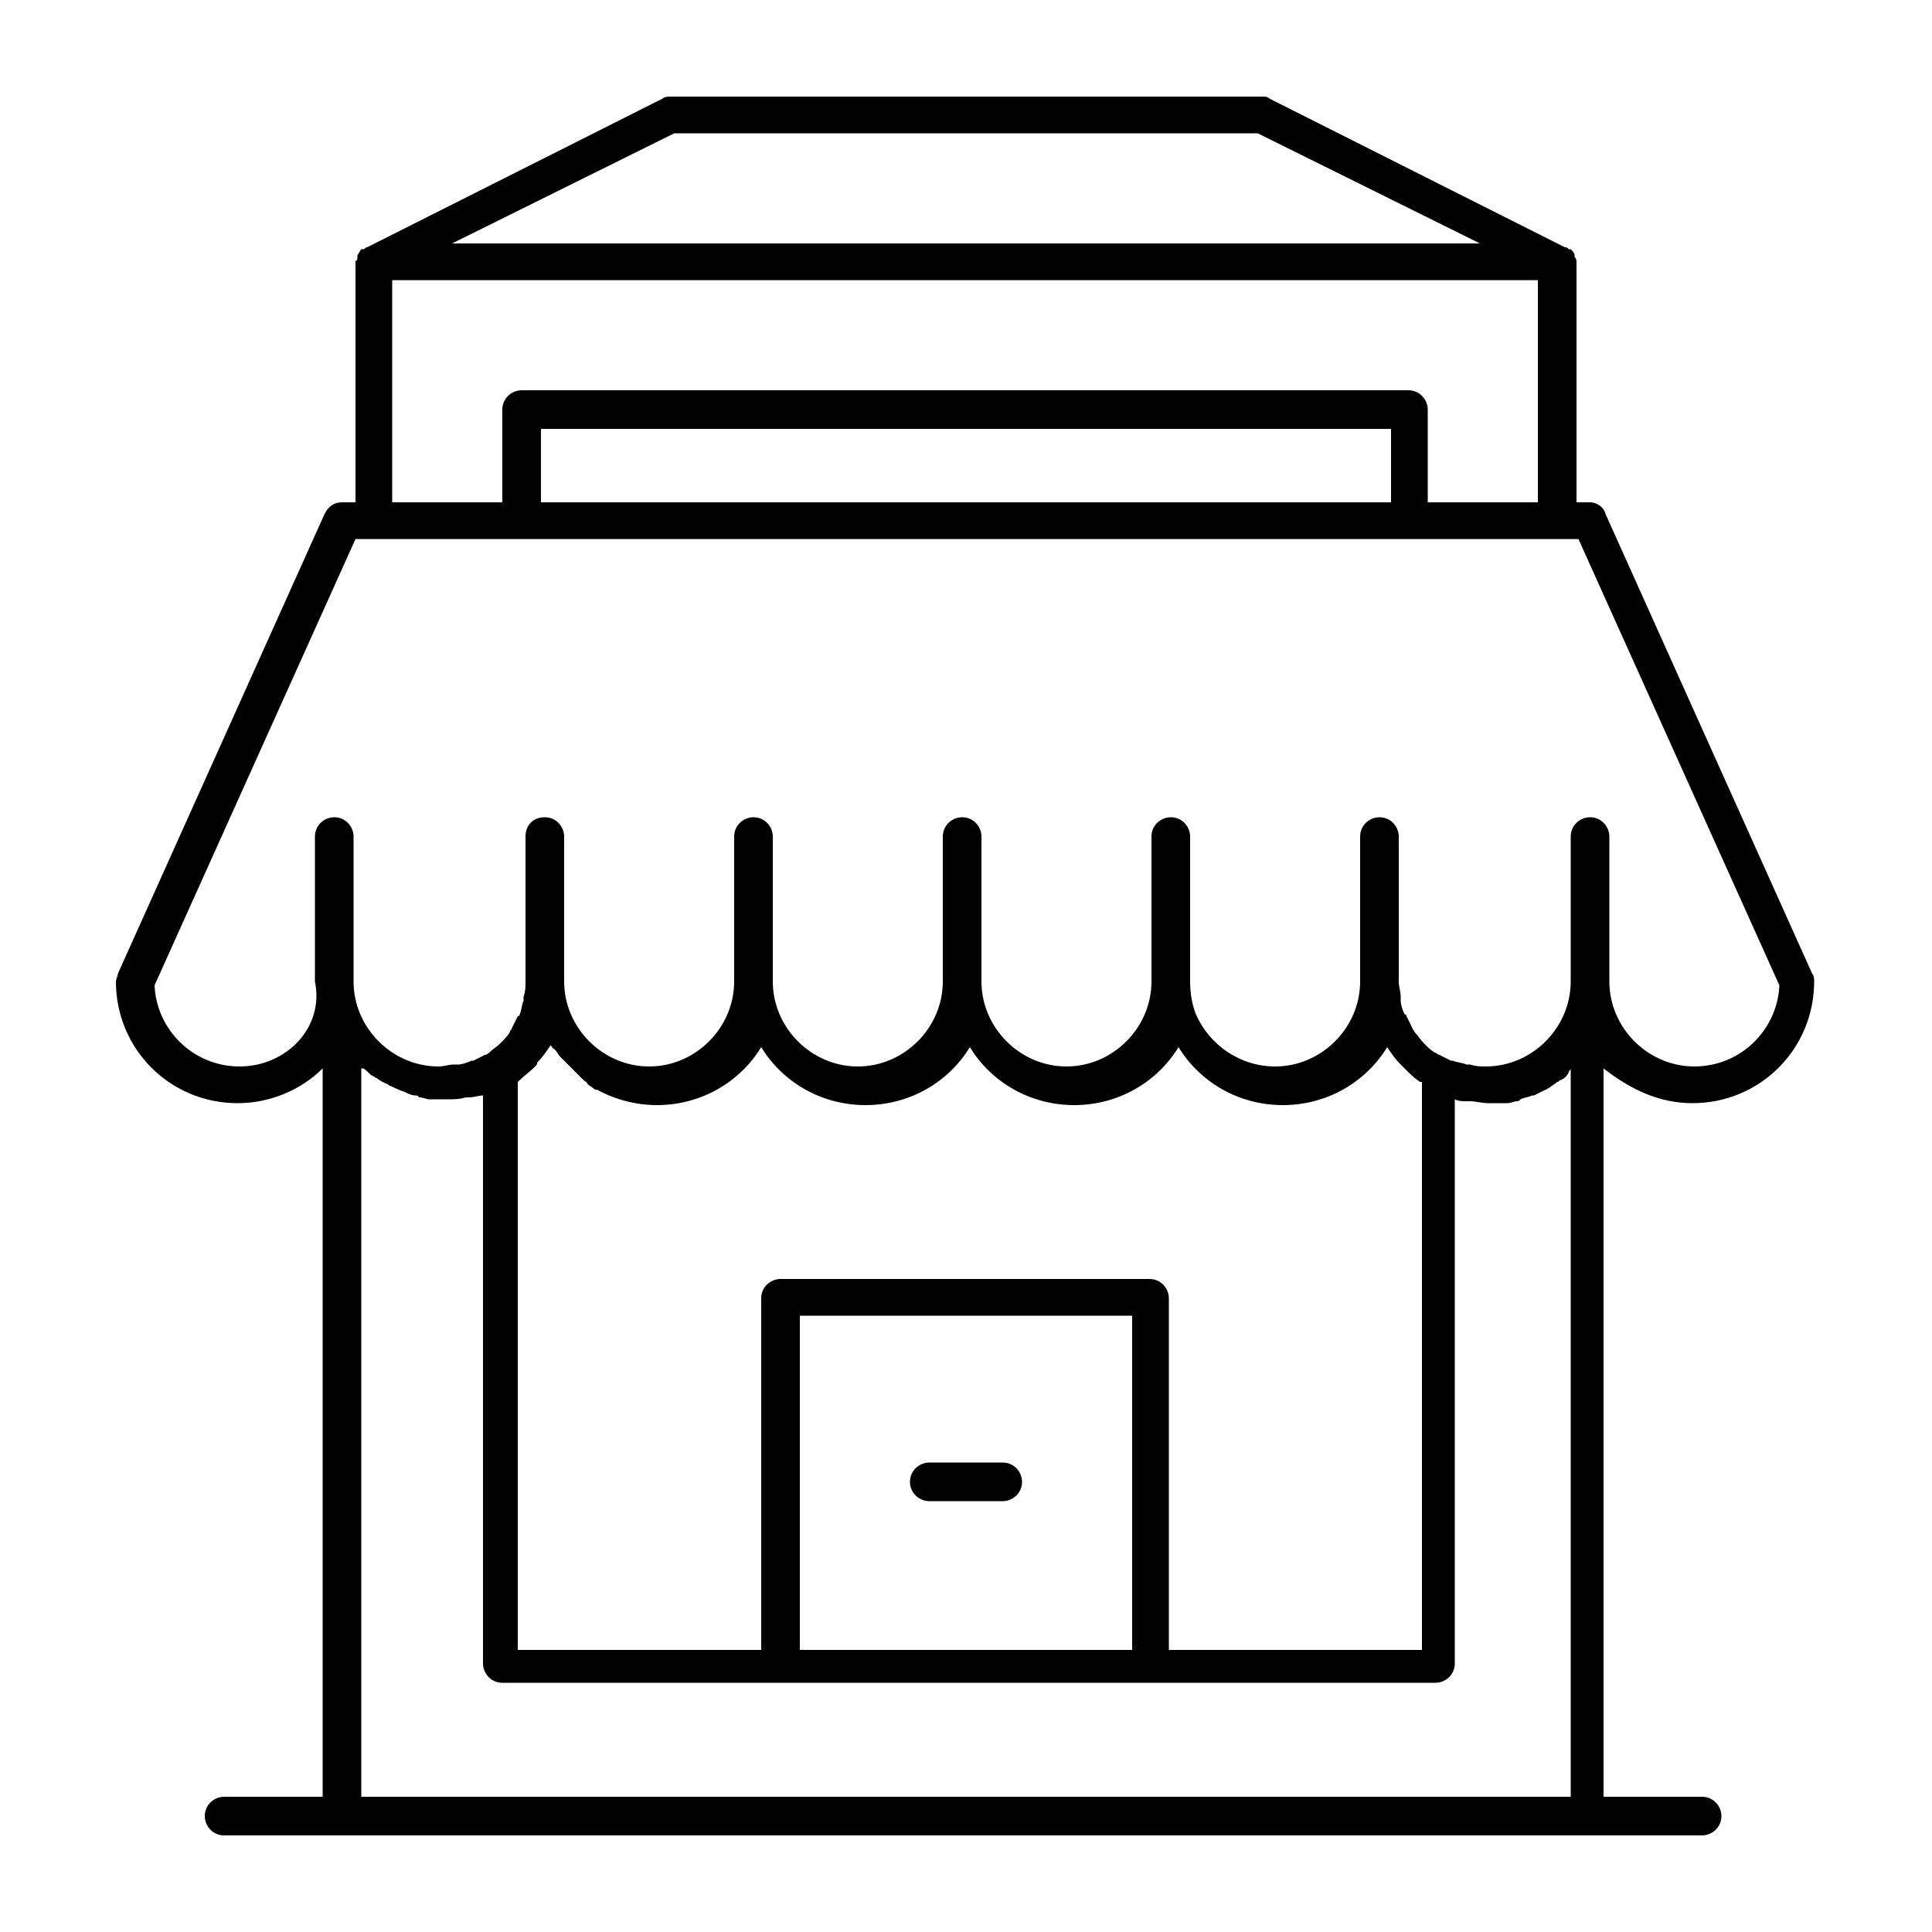 <?xml version="1.0" encoding="utf-8"?>
<!-- Generator: Adobe Illustrator 25.1.0, SVG Export Plug-In . SVG Version: 6.00 Build 0)  -->
<svg version="1.1" id="Layer_1" xmlns="http://www.w3.org/2000/svg" xmlns:xlink="http://www.w3.org/1999/xlink" x="0px" y="0px"
	 viewBox="0 0 100 100" style="enable-background:new 0 0 100 100;" xml:space="preserve">
<style type="text/css">
	.st0{fill:#010101;}
</style>
<g>
	<path class="st0" d="M87.6,57.1c3.5,0,6.3-2.8,6.3-6.3c0-0.1,0-0.3-0.1-0.4L83.1,26.6C83,26.2,82.6,26,82.3,26h-0.7V13.6
		c0,0,0,0,0,0c0-0.1,0-0.2-0.1-0.3c0,0,0-0.1,0-0.1c0-0.1-0.1-0.2-0.2-0.3c0,0,0,0-0.1,0c-0.1-0.1-0.1-0.1-0.2-0.1L65.7,5.1
		C65.6,5,65.5,5,65.3,5H34.7c-0.1,0-0.3,0-0.4,0.1l-15.3,7.7c-0.1,0-0.1,0.1-0.2,0.1c0,0,0,0-0.1,0c-0.1,0.1-0.1,0.2-0.2,0.3
		c0,0,0,0.1,0,0.1c0,0.1,0,0.2-0.1,0.2c0,0,0,0,0,0V26h-0.7c-0.4,0-0.7,0.2-0.9,0.6L6.1,50.4C6.1,50.5,6,50.7,6,50.8
		c0,3.5,2.8,6.3,6.3,6.3c1.7,0,3.3-0.7,4.4-1.8V93h-5.1c-0.5,0-1,0.4-1,1c0,0.5,0.4,1,1,1h6h64.5h6c0.5,0,1-0.4,1-1c0-0.5-0.4-1-1-1
		h-5.1V55.3C84.4,56.4,85.9,57.1,87.6,57.1z M72,26H28v-3.8h44V26z M34.9,6.9h30.2l11.5,5.7H23.4L34.9,6.9z M20.3,14.5h59.3V26h-5.7
		v-4.8c0-0.5-0.4-1-1-1H27c-0.5,0-1,0.4-1,1V26h-5.7V14.5z M12.4,55.2C10,55.2,8.1,53.3,8,51l10.4-23.1h63.3L92.1,51
		c-0.1,2.3-2,4.2-4.4,4.2c-2.4,0-4.4-2-4.4-4.4c0,0,0,0,0,0v-7.5c0-0.5-0.4-1-1-1c-0.5,0-1,0.4-1,1v7.5c0,0,0,0,0,0
		c0,2.4-2,4.4-4.4,4.4c0,0,0,0,0,0c-0.3,0-0.5,0-0.8-0.1c-0.1,0-0.1,0-0.2,0c-0.2-0.1-0.5-0.1-0.7-0.2c0,0,0,0-0.1,0
		c-0.2-0.1-0.4-0.2-0.6-0.3c-0.1,0-0.1-0.1-0.2-0.1c-0.2-0.1-0.4-0.3-0.6-0.5c0,0,0,0,0,0c-0.2-0.2-0.3-0.4-0.5-0.6
		c0-0.1-0.1-0.1-0.1-0.2c-0.1-0.2-0.2-0.4-0.3-0.6c0,0,0-0.1-0.1-0.1c-0.1-0.2-0.2-0.5-0.2-0.7c0-0.1,0-0.1,0-0.2
		c0-0.3-0.1-0.5-0.1-0.8c0,0,0,0,0,0v-7.5c0-0.5-0.4-1-1-1c-0.5,0-1,0.4-1,1v7.5c0,0,0,0,0,0c0,2.4-2,4.4-4.4,4.4
		c-1.8,0-3.4-1.1-4.1-2.7c-0.2-0.5-0.3-1.1-0.3-1.7c0,0,0,0,0,0v-7.5c0-0.5-0.4-1-1-1c-0.5,0-1,0.4-1,1v7.5c0,0,0,0,0,0
		c0,2.4-2,4.4-4.4,4.4c-2.4,0-4.4-2-4.4-4.4c0,0,0,0,0,0v-7.5c0-0.5-0.4-1-1-1c-0.5,0-1,0.4-1,1v7.5c0,0,0,0,0,0
		c0,2.4-2,4.4-4.4,4.4c-2.4,0-4.4-2-4.4-4.4c0,0,0,0,0,0v-7.5c0-0.5-0.4-1-1-1c-0.5,0-1,0.4-1,1v7.5c0,0,0,0,0,0
		c0,2.4-2,4.4-4.4,4.4c-2.4,0-4.4-2-4.4-4.4c0,0,0,0,0,0v-7.5c0-0.5-0.4-1-1-1s-1,0.4-1,1v7.5c0,0,0,0,0,0c0,0.3,0,0.5-0.1,0.8
		c0,0.1,0,0.1,0,0.2c-0.1,0.2-0.1,0.5-0.2,0.7c0,0,0,0.1-0.1,0.1c-0.1,0.2-0.2,0.4-0.3,0.6c0,0.1-0.1,0.1-0.1,0.2
		c-0.1,0.2-0.3,0.4-0.5,0.6c0,0,0,0,0,0c-0.2,0.2-0.4,0.3-0.6,0.5c0,0-0.1,0.1-0.2,0.1c-0.2,0.1-0.4,0.2-0.6,0.3c0,0,0,0-0.1,0
		c-0.2,0.1-0.5,0.2-0.7,0.2c-0.1,0-0.1,0-0.2,0c-0.3,0-0.5,0.1-0.8,0.1c-2.4,0-4.4-2-4.4-4.4v-7.5c0-0.5-0.4-1-1-1c-0.5,0-1,0.4-1,1
		v7.5c0,0,0,0,0,0C16.8,53.2,14.8,55.2,12.4,55.2z M81.3,55.3V93H18.7l0-37.7c0,0,0,0,0,0c0,0,0,0,0.1,0c0.2,0.1,0.3,0.3,0.5,0.4
		c0.1,0,0.1,0.1,0.2,0.1c0.1,0.1,0.3,0.2,0.5,0.3c0.1,0,0.1,0.1,0.2,0.1c0.2,0.1,0.4,0.2,0.7,0.3c0,0,0,0,0,0
		c0.2,0.1,0.4,0.2,0.6,0.2c0.1,0,0.1,0,0.2,0.1c0.2,0,0.4,0.1,0.5,0.1c0.1,0,0.1,0,0.2,0c0.2,0,0.5,0,0.8,0c0,0,0,0,0,0s0,0,0,0
		c0.3,0,0.6,0,0.9-0.1c0.1,0,0.1,0,0.2,0c0.2,0,0.5-0.1,0.7-0.1c0,0,0,0,0,0v29.4c0,0.5,0.4,1,1,1h14.6h19.1h14.6h0c0.5,0,1-0.4,1-1
		V56.9c0,0,0,0,0,0c0.2,0.1,0.4,0.1,0.6,0.1c0.1,0,0.1,0,0.2,0c0.3,0,0.6,0.1,0.9,0.1c0,0,0,0,0,0c0,0,0,0,0,0s0,0,0,0c0,0,0,0,0,0
		c0.3,0,0.5,0,0.8,0c0.1,0,0.1,0,0.2,0c0.2,0,0.4-0.1,0.5-0.1c0.1,0,0.1,0,0.2-0.1c0.2-0.1,0.4-0.1,0.6-0.2c0,0,0.1,0,0.1,0
		c0.2-0.1,0.4-0.2,0.6-0.3c0.1,0,0.1-0.1,0.2-0.1c0.1-0.1,0.3-0.2,0.4-0.3c0.1,0,0.1-0.1,0.2-0.1c0.2-0.1,0.3-0.2,0.4-0.4
		C81.2,55.4,81.3,55.4,81.3,55.3C81.3,55.4,81.3,55.3,81.3,55.3z M27.7,55.2c0.1-0.1,0.1-0.1,0.1-0.2c0.3-0.3,0.5-0.6,0.7-0.9
		c0.1,0.1,0.1,0.2,0.2,0.2c0.1,0.1,0.2,0.3,0.3,0.4c0.1,0.1,0.2,0.2,0.3,0.3c0.1,0.1,0.2,0.2,0.3,0.3c0.1,0.1,0.2,0.2,0.3,0.3
		c0.1,0.1,0.2,0.2,0.3,0.3c0.1,0.1,0.2,0.1,0.2,0.2c0.1,0.1,0.3,0.2,0.4,0.3c0,0,0,0,0.1,0c0.9,0.5,2,0.8,3.1,0.8c0,0,0,0,0,0
		s0,0,0,0c2.3,0,4.3-1.2,5.4-3c1.1,1.8,3.1,3,5.4,3c0,0,0,0,0,0s0,0,0,0c2.3,0,4.3-1.2,5.4-3c1.1,1.8,3.1,3,5.4,3c0,0,0,0,0,0
		s0,0,0,0c2.3,0,4.3-1.2,5.4-3c1.1,1.8,3.1,3,5.4,3c0,0,0,0,0,0s0,0,0,0c2.3,0,4.3-1.2,5.4-3c0.2,0.3,0.4,0.6,0.7,0.9
		c0.1,0.1,0.1,0.1,0.2,0.2c0.3,0.3,0.5,0.5,0.8,0.7c0,0,0,0,0.1,0v29.4H60.5V67.2c0-0.5-0.4-1-1-1H40.4c-0.5,0-1,0.4-1,1v18.2H26.8
		V56c0,0,0,0,0,0C27.1,55.7,27.4,55.5,27.7,55.2z M58.6,85.4H41.4V68.1h17.2V85.4z"/>
	<path class="st0" d="M48.1,77.7h3.8c0.5,0,1-0.4,1-1c0-0.5-0.4-1-1-1h-3.8c-0.5,0-1,0.4-1,1C47.1,77.3,47.6,77.7,48.1,77.7z"/>
</g>
</svg>
